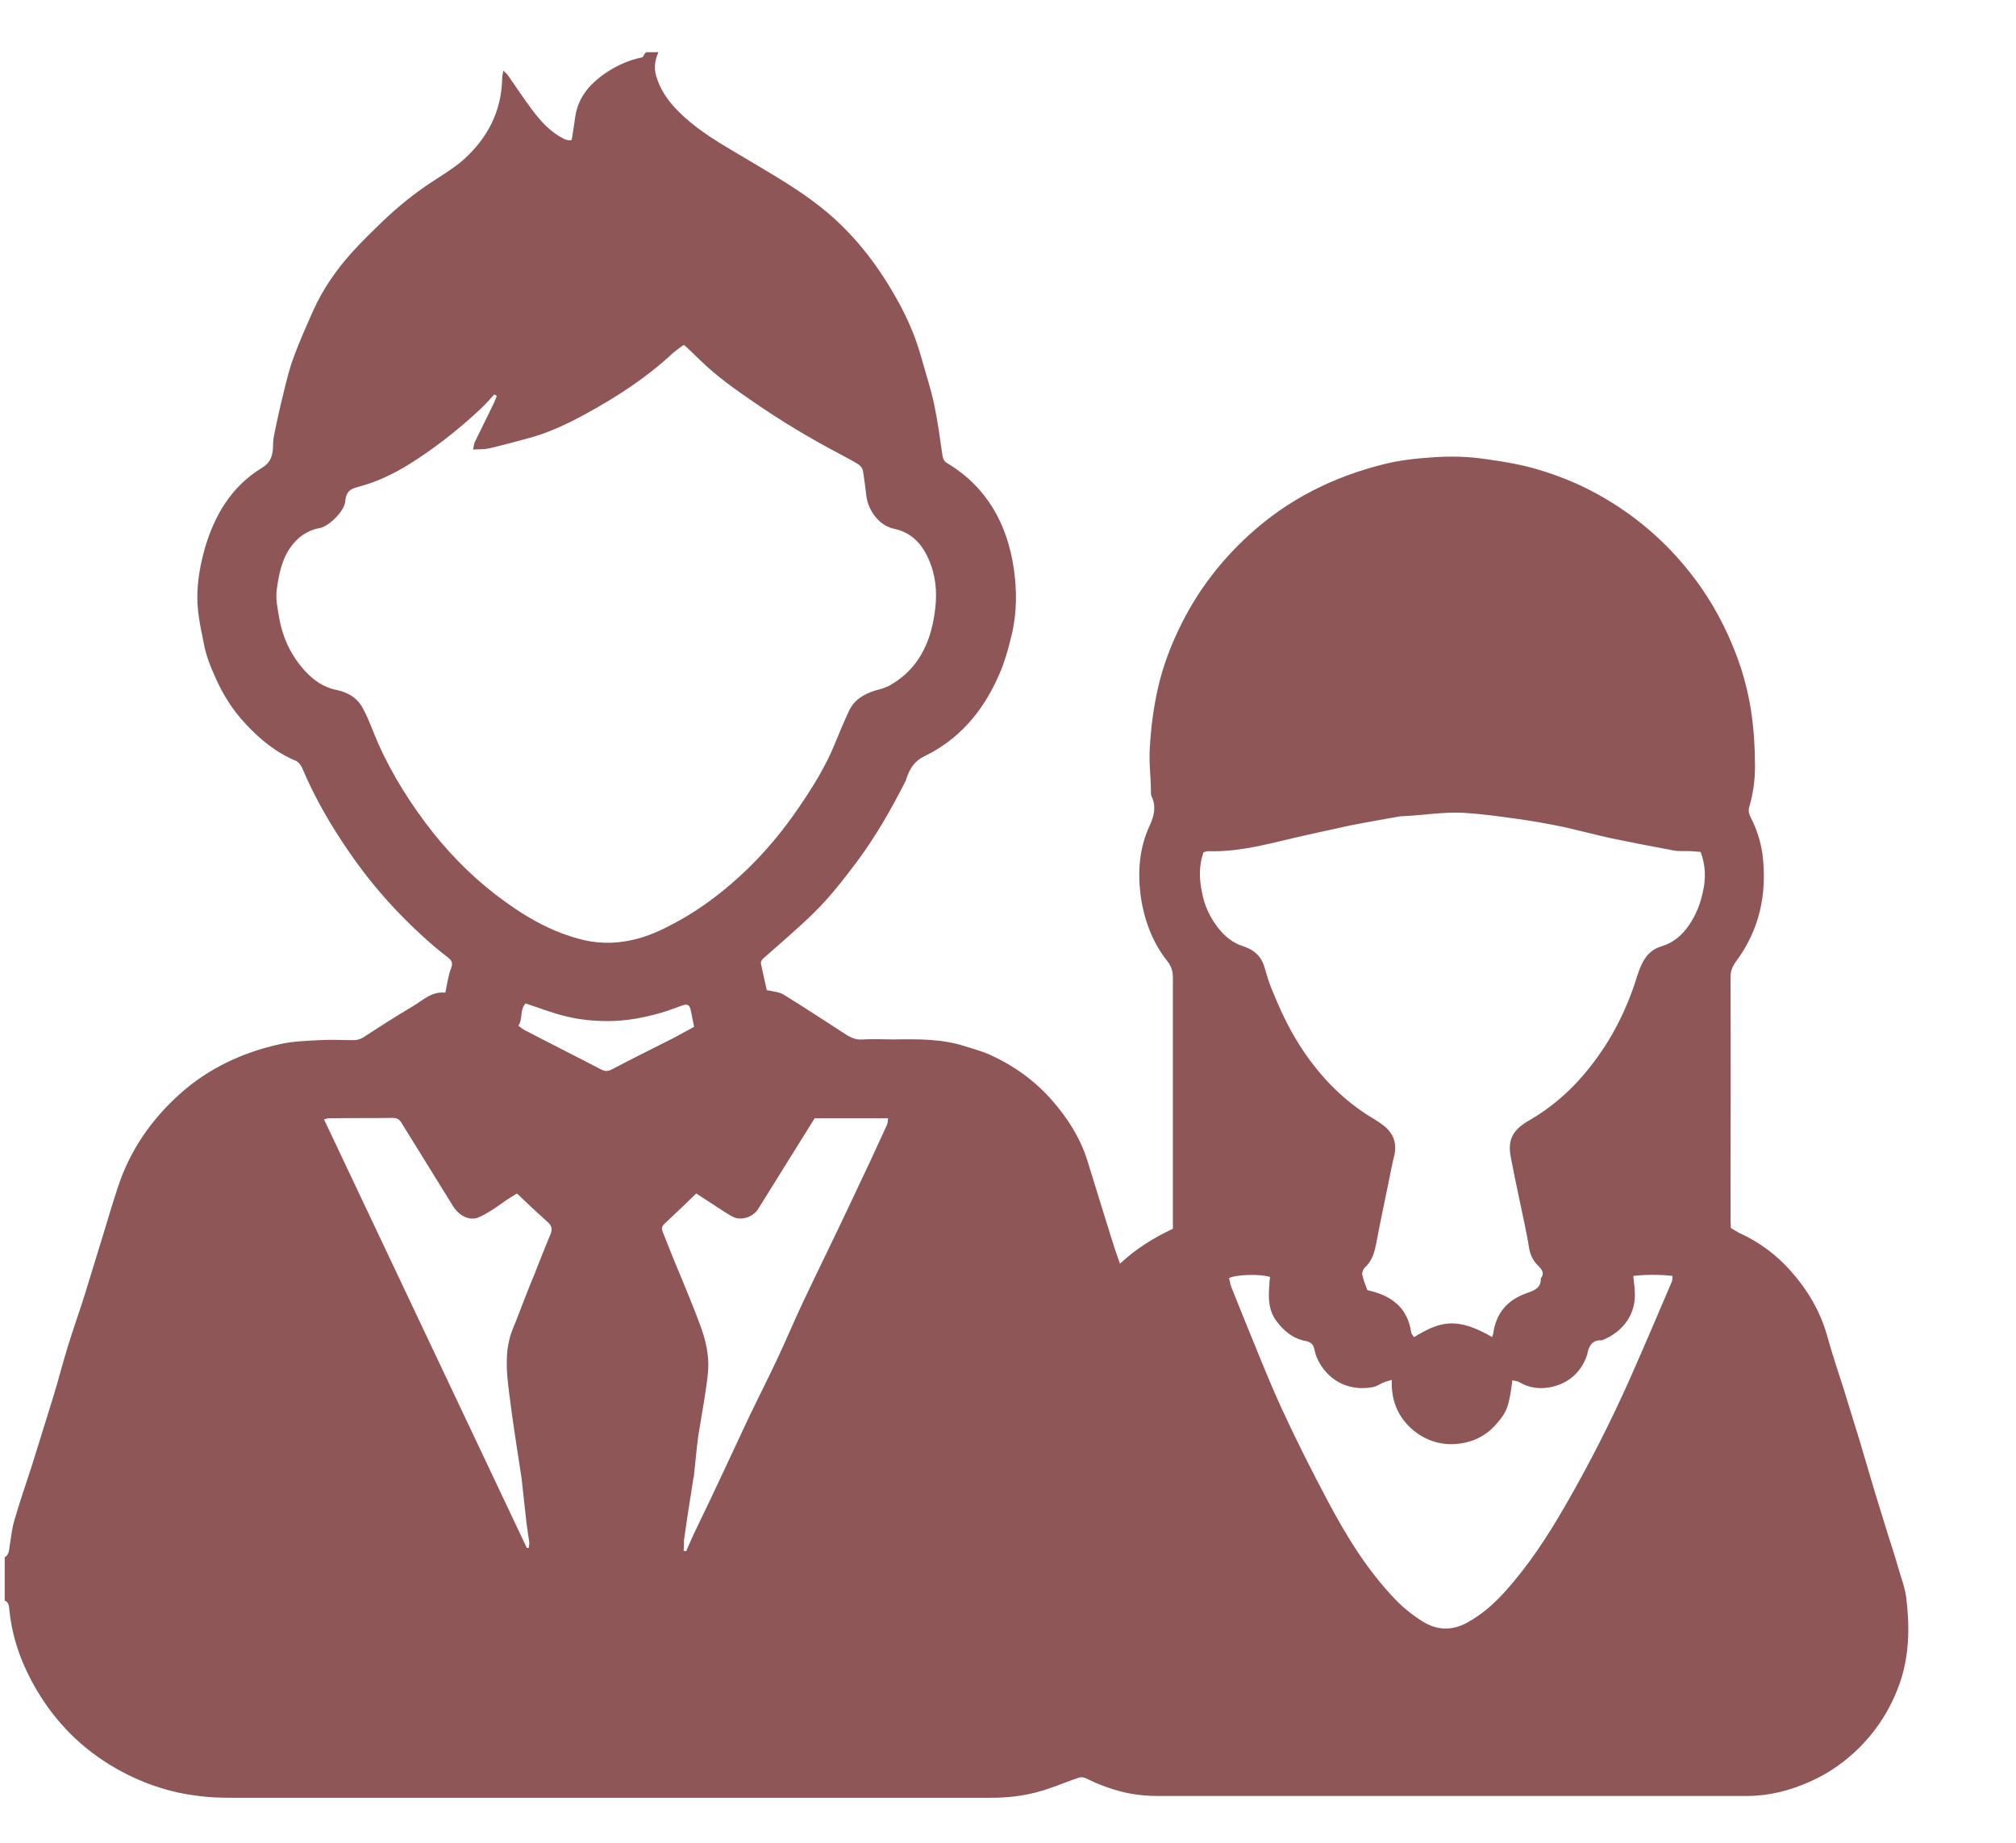 <?xml version="1.0" encoding="utf-8"?>
<!-- Generator: Adobe Illustrator 21.0.2, SVG Export Plug-In . SVG Version: 6.00 Build 0)  -->
<svg version="1.1" id="Слой_1" xmlns="http://www.w3.org/2000/svg" xmlns:xlink="http://www.w3.org/1999/xlink" x="0px" y="0px"
	 viewBox="0 0 560 512" style="enable-background:new 0 0 560 512;" xml:space="preserve">
<style type="text/css">
	.st0{fill:none;}
	.st1{fill:none;enable-background:new    ;}
	.st3 {fill:#8e5656;}
</style>
<path class="st0" d="z"/>
<g>
	<path class="st3" d="M179.5,14.5c1.1,0,2.2,0,3.4,0c-1,2.2-1.3,4.4-0.6,6.7c1.4,4.7,4.4,8.3,8,11.5c5.8,5.2,12.7,8.8,19.3,12.8
		c6.2,3.7,12.5,7.4,18.2,11.9c8.9,7,15.7,15.7,21.2,25.5c3,5.3,5.4,10.8,7,16.7c1.2,4.3,2.6,8.5,3.5,12.8c1,4.7,1.6,9.4,2.3,14.2
		c0.2,1,0.5,1.7,1.5,2.2c10.9,6.6,16.5,16.9,18.3,29.1c0.9,6.1,0.9,12.4-0.6,18.6c-1,4.1-2.1,8.1-3.9,11.9
		c-4.3,9.5-10.8,17.1-20.3,21.7c-2.7,1.3-4,3.3-4.9,5.9c-0.1,0.3-0.2,0.6-0.3,0.9c-4,7.9-8.4,15.6-13.7,22.7
		c-3.7,4.9-7.5,9.8-11.9,14.1c-4.3,4.2-8.9,8.1-13.4,12.1c-0.7,0.6-1.4,1.1-1.2,2.1c0.5,2.5,1.1,4.9,1.6,7.2
		c1.8,0.4,3.4,0.5,4.6,1.2c5.9,3.6,11.7,7.5,17.5,11.2c1.4,0.9,2.9,1.5,4.7,1.3c2.8-0.2,5.6,0,8.4,0c6.7-0.1,13.4-0.2,19.9,1.9
		c2.4,0.8,4.9,1.4,7.2,2.5c6.5,3,12.2,7.1,17,12.6c4.2,4.8,7.6,10.1,9.6,16.2c1,3.2,2,6.5,3,9.7c1.4,4.4,2.7,8.8,4.1,13.2
		c0.6,2,1.3,3.9,2.1,6.2c4.5-4.2,9.4-7.2,14.7-9.7c0-1,0-2,0-3c0-22.2,0-44.5,0-66.7c0-1.8-0.4-3.2-1.5-4.6
		c-4.3-5.4-6.6-11.8-7.5-18.6c-0.8-6.5-0.3-13.1,2.6-19.2c1.2-2.7,1.8-5.2,0.5-8c-0.2-0.4-0.2-0.9-0.2-1.4c0-4.1-0.6-8.1-0.3-12.2
		c0.3-5.5,1-10.9,2.2-16.3c1.4-6.3,3.7-12.3,6.6-18.1c4.7-9.4,11-17.6,18.8-24.7c10.7-9.8,23.3-16.1,37.3-19.6
		c4.3-1.1,8.8-1.6,13.2-1.9c5.2-0.4,10.3-0.3,15.5,0.5c5,0.7,9.8,1.5,14.7,3c4.6,1.4,9,3.1,13.2,5.2c12.7,6.4,23.2,15.5,31.4,27.1
		c4.9,7,8.6,14.6,11.3,22.7c1.3,4.1,2.3,8.3,2.9,12.5c0.7,4.9,1,9.9,1,14.8c0,3.8-0.5,7.6-1.6,11.3c-0.3,1-0.1,1.9,0.4,2.9
		c1.7,3.3,2.8,6.8,3.3,10.4c1.3,10.8-0.8,20.9-7.5,29.8c-0.9,1.3-1.4,2.5-1.4,4.2c0.1,22.5,0,45,0,67.4c0,0.8,0.1,1.6,0.1,2.3
		c0.9,0.5,1.6,1,2.4,1.4c5.5,2.5,10.2,6,14.2,10.5c4.8,5.4,8.4,11.5,10.3,18.6c1.3,4.7,2.9,9.4,4.4,14.1c1.5,4.9,3,9.8,4.5,14.6
		c1.4,4.7,2.8,9.5,4.2,14.2c1.2,4,2.5,8,3.7,12c0.9,2.9,1.9,5.8,2.7,8.7c0.8,2.8,1.9,5.6,2.3,8.5c1,8.1,0.9,16.1-1.8,23.9
		c-1.9,5.4-4.7,10.4-8.4,14.8c-4.6,5.4-10,9.6-16.5,12.5c-5.6,2.5-11.4,4-17.6,4c-54.6,0-109.1,0-163.7,0c-2.4,0-4.8-0.2-7.2-0.6
		c-4.4-0.8-8.6-2.3-12.6-4.3c-0.6-0.3-1.4-0.4-2-0.2c-2.7,0.9-5.3,2-8,2.9c-5.2,1.9-10.7,2.7-16.2,2.7c-70.3,0-140.6,0-211,0
		c-3.4,0-6.7-0.1-10-0.6c-6.6-0.8-12.9-2.8-18.8-5.7c-9.7-4.8-17.6-11.6-23.6-20.6c-5.1-7.7-8.6-16.1-9.5-25.3
		c-0.1-1-0.1-2.1-1.3-2.6c0-4,0-8,0-12c1.3-0.8,1.2-2.1,1.4-3.3c0.4-2.3,0.6-4.7,1.3-7c1.4-4.9,3.1-9.8,4.7-14.7
		c2-6.4,4-12.8,6-19.3c1.5-4.8,2.7-9.7,4.2-14.5c1.5-4.9,3.3-9.8,4.8-14.7c1.7-5.4,3.3-10.9,5-16.3c1.3-4.3,2.6-8.7,4-12.9
		c3.3-10.2,9.2-18.8,17.2-26c8-7.2,17.5-11.6,27.9-13.9c3.5-0.8,7.3-0.9,10.9-1.1c3.1-0.2,6.2,0,9.4,0c1,0,1.8-0.2,2.7-0.7
		c4.6-3,9.3-6,14-8.8c2.7-1.6,5.1-4.1,8.9-3.7c0.5-2.3,0.8-4.7,1.6-6.8c0.6-1.5,0.1-2.2-0.9-3c-1.2-0.9-2.4-1.9-3.5-2.8
		c-9.1-7.8-17.2-16.6-24-26.6c-5.1-7.4-9.5-15-13-23.3c-0.3-0.7-1-1.6-1.7-1.9c-5.5-2.3-9.9-5.9-13.9-10.2
		c-3.6-3.8-6.3-8.1-8.4-12.8c-1.4-3.1-2.7-6.3-3.3-9.7c-0.6-3-1.3-6.1-1.6-9.2c-0.6-5.7,0.3-11.3,1.8-16.8
		c2.7-9.5,7.5-17.6,16.1-22.8c2-1.2,2.7-2.9,2.9-5c0.1-1.3,0-2.6,0.3-3.8c0.8-4,1.7-8.1,2.7-12.1c0.8-3.3,1.6-6.6,2.8-9.8
		c1.6-4.4,3.5-8.6,5.4-12.9c2.7-6,6.4-11.3,10.7-16.1c2.8-3.1,5.8-6,8.8-8.9c4.1-3.9,8.4-7.4,13.1-10.5c3-2,6.2-3.9,8.9-6.2
		c6.9-6.1,10.9-13.7,11-23.1c0-0.5,0.2-1,0.3-1.9c0.6,0.6,0.9,0.8,1.2,1.2c2.4,3.4,4.6,6.8,7.1,10.1c2.3,3,4.8,5.7,8.2,7.5
		c0.9,0.5,1.7,0.7,2.5,0.5c0.4-2.3,0.7-4.4,1-6.5c0.7-4.7,3.3-8.2,6.9-11c3.5-2.7,7.4-4.6,11.8-5.5
		C178.8,15.4,179.1,14.8,179.5,14.5z M138,110c-0.2-0.1-0.5-0.3-0.7-0.4c-1.3,1.4-2.5,2.8-3.9,4.1c-6.1,5.7-12.6,10.8-19.6,15.2
		c-4.5,2.8-9.3,5.1-14.4,6.4c-2.5,0.6-3.3,1.7-3.5,4c-0.2,2.7-4.5,6.9-7,7.4c-3.5,0.6-6.2,2.5-8.3,5.5c-2.4,3.5-3.1,7.4-3.7,11.4
		c-0.4,2.8,0.2,5.5,0.7,8.3c1,5.6,3.4,10.4,7.1,14.5c2.4,2.6,5.2,4.6,8.8,5.3c3.3,0.7,5.9,2.3,7.4,5.3c1.1,2,1.9,4.1,2.8,6.3
		c3.6,9.1,8.6,17.4,14.4,25.2c5.6,7.5,12,14.2,19.5,20c7.4,5.7,15.3,10.5,24.6,12.7c5.2,1.2,10.3,0.9,15.3-0.5
		c3.6-1,7.1-2.7,10.4-4.5c7.4-4,14-9.2,20-15c5.2-5.1,9.8-10.7,13.9-16.7c3.9-5.7,7.6-11.6,10.2-18.1c1.2-2.9,2.4-5.8,3.7-8.6
		c1.4-3.2,4.1-4.9,7.3-5.9c1.5-0.4,3.1-0.8,4.4-1.6c7.6-4.4,11-11.5,12.2-19.8c0.7-4.5,0.6-9.1-1-13.5c-1.8-5-4.7-8.9-10.3-10.1
		c-4.3-0.9-7.1-5.3-7.6-8.8c-0.3-2.4-0.6-4.9-1-7.3c-0.1-0.7-0.7-1.4-1.3-1.8c-1.7-1.1-3.6-2-5.4-3c-8.1-4.3-16-9-23.5-14.2
		c-5.3-3.6-10.5-7.3-15.1-11.8c-1.4-1.4-2.9-2.8-4.3-4.1c-0.3,0.1-0.5,0.1-0.6,0.2c-0.9,0.7-1.9,1.4-2.8,2.2
		c-7.2,6.7-15.4,12-24,16.7c-5.3,2.9-10.8,5.5-16.8,7c-3.4,0.9-6.7,1.8-10.1,2.6c-1.4,0.3-2.8,0.2-4.4,0.3c0.2-1,0.3-1.6,0.5-2.1
		c1.7-3.5,3.4-6.9,5.1-10.4C137.5,111.4,137.7,110.7,138,110z M414.5,371.5c0.1-0.5,0.3-0.8,0.3-1.1c0.8-5.5,3.8-9.1,9-11
		c2.1-0.8,4.3-1.3,4.2-4.2c1.1-1.4,0.4-2.4-0.7-3.5c-1.5-1.4-2.3-3.2-2.6-5.2c-0.3-2-0.7-3.9-1.1-5.9c-1.3-6.3-2.7-12.6-3.9-18.9
		c-1-4.9,0.4-7.7,4.9-10.3c5.9-3.4,11-7.7,15.4-12.9c6.9-8.1,11.7-17.3,14.8-27.4c1.2-3.7,2.7-7,6.8-8.2c3.3-1,5.7-3.1,7.6-5.9
		c1.9-2.8,3.1-5.8,3.8-9.1c0.9-3.8,0.8-7.4-0.6-11.2c-0.8-0.1-1.7-0.1-2.5-0.2c-1.7-0.1-3.4,0.1-5-0.2c-5.8-1.1-11.6-2.2-17.4-3.4
		c-4.5-1-9-2.2-13.5-3.2c-4.4-0.9-8.9-1.7-13.4-2.3c-4.3-0.6-8.7-1.2-13.1-1.5c-6.2-0.5-12.3,0.7-18.4,0.9c-0.2,0-0.5,0.1-0.7,0.1
		c-4.5,0.8-9.1,1.6-13.6,2.5c-3.8,0.8-7.6,1.7-11.4,2.5c-9.2,2-18.2,4.9-27.8,4.6c-0.5,0-0.9,0.2-1.3,0.3c-1.3,3.7-1.2,7.4-0.4,11.2
		c0.7,3.8,2.3,7.1,4.7,10.1c1.8,2.2,3.9,3.9,6.7,4.8c2.8,0.9,5,2.6,5.9,5.7c0.6,2.1,1.2,4.1,2,6.1c2.2,5.4,4.6,10.7,7.8,15.7
		c4.9,7.7,11,14.3,18.7,19.3c1.4,0.9,2.9,1.7,4.2,2.7c3.2,2.3,4.3,5.3,3.3,9.1c-0.5,1.9-0.8,3.7-1.2,5.6c-1.3,6.3-2.6,12.5-3.8,18.8
		c-0.5,2.4-1.2,4.6-3.1,6.3c-0.4,0.4-0.8,1.3-0.7,1.9c0.3,1.5,0.9,3,1.4,4.3c0.4,0.2,0.5,0.2,0.6,0.2c6.3,1.5,10.6,4.8,11.6,11.6
		c0.1,0.5,0.5,0.9,0.8,1.3C399.9,367.2,404.5,365.7,414.5,371.5z M341.4,355.1c0.2,0.8,0.3,1.6,0.6,2.4c1.3,3.3,2.6,6.5,3.9,9.7
		c3.3,8.1,6.5,16.2,10.1,24.1c4,8.7,8.3,17.2,12.8,25.7c5.2,9.8,11,19.3,18.8,27.4c2.2,2.3,4.7,4.3,7.4,6c4,2.6,8.3,2.8,12.6,0.4
		c4-2.2,7.3-5.1,10.3-8.4c6.6-7.3,11.9-15.4,16.8-23.9c6.6-11.4,12.6-23.2,18-35.3c4-9,7.8-18,11.7-27.1c0.2-0.4,0.1-0.9,0.2-1.6
		c-3.7-0.4-7.2-0.4-10.9,0c0.1,0.9,0.1,1.5,0.2,2.1c0.1,0.7,0.2,1.4,0.2,2.1c0.5,6.4-3.3,11.4-9.1,13.7c-2.8-0.2-3.7,1.7-4.1,3.9
		c-0.1,0.3-0.2,0.6-0.3,0.9c-1.8,4.5-5.2,7.2-9.8,8.2c-3,0.6-6,0.3-8.8-1.4c-0.5-0.3-1.2-0.3-1.9-0.5c-0.9,7.2-1.5,8.8-4.4,12.1
		c-3,3.5-6.9,5.3-11.4,5.6c-4.3,0.3-8.2-1-11.6-3.7c-4.3-3.6-6.3-8.2-6.1-14.1c-0.8,0.2-1.4,0.4-2,0.6c-1.1,0.4-2.1,1.2-3.3,1.4
		c-6.8,1.3-12.9-2-15.6-8.4c-0.3-0.8-0.5-1.7-0.7-2.5c-0.3-1.1-1-1.6-2.2-1.9c-3.5-0.6-6.1-2.7-8.2-5.5c-2.3-3.1-2.3-6.5-2-10.1
		c0-0.8,0.1-1.5,0.2-2.2C350.1,353.9,343.4,354.1,341.4,355.1z M143.6,331.6c-1.4,0.9-2.5,1.5-3.6,2.3c-1.2,0.8-2.3,1.7-3.5,2.4
		c-1.3,0.8-2.6,1.6-4,2.1c-2.4,0.7-5-0.7-6.6-3.2c-4.8-7.7-9.5-15.4-14.3-23.1c-0.5-0.9-1.2-1.5-2.4-1.5c-5.9,0.1-11.8,0-17.7,0.1
		c-0.5,0-1,0.2-1.5,0.3c18.8,39.8,37.6,79.4,56.3,119c0,0,0.1,0.1,0.2,0.1c0.1,0,0.2,0,0.4-0.1c0-0.5,0.2-1,0.1-1.6
		c-0.3-2.2-0.7-4.4-0.9-6.6c-0.4-3.6-0.8-7.3-1.2-10.9c0-0.2-0.1-0.5-0.1-0.7c-0.6-3.7-1.1-7.4-1.7-11.1c-0.6-4.1-1.2-8.2-1.7-12.3
		c-0.7-5.5-1.2-11,0.6-16.4c0.6-1.7,1.4-3.4,2-5.1c1.5-3.9,3-7.8,4.6-11.6c1.4-3.7,2.9-7.3,4.4-11c0.4-1.1,0.3-2.1-0.7-3
		C149.3,337,146.5,334.4,143.6,331.6z M189.9,430.9c0.2,0,0.4,0,0.7,0.1c0.9-2,1.7-4,2.7-6c2.6-5.4,5.2-10.8,7.7-16.2
		c2.4-5.1,4.8-10.3,7.2-15.4c2.5-5.2,5.1-10.3,7.6-15.6c2.5-5.3,4.7-10.6,7.2-15.9c4.5-9.5,9.2-19,13.7-28.6
		c3.3-6.9,6.5-13.8,9.7-20.8c0.2-0.5,0.2-1.1,0.3-1.8c-7,0-13.7,0-20.4,0c-5.3,8.5-10.5,16.8-15.7,25.2c-1.2,2-4,3.1-6.2,2.5
		c-1-0.3-1.8-0.9-2.7-1.4c-2.8-1.8-5.5-3.6-8.3-5.4c-3,2.9-5.9,5.7-8.8,8.4c-0.8,0.7-0.9,1.4-0.5,2.3c1.6,4,3.2,8.1,4.9,12.1
		c1.9,4.6,3.8,9.2,5.5,13.8c1.5,4,2.5,8.2,2.2,12.6c-0.2,2.8-0.7,5.5-1.1,8.3c-0.5,3.2-1.1,6.4-1.6,9.6c-0.5,3.6-0.8,7.3-1.2,10.9
		c0,0.4-0.1,0.8-0.2,1.2c-0.6,3.6-1.1,7.2-1.7,10.9c-0.3,2-0.6,4.1-0.9,6.2C190,428.9,190,429.9,189.9,430.9z M144,285
		c0.8,0.6,1.4,1.1,2.1,1.4c6.9,3.6,13.9,7.1,20.8,10.7c1.1,0.6,2,0.6,3.1,0c5.7-3,11.4-5.8,17.1-8.7c1.9-1,3.8-2.1,5.7-3.1
		c-0.4-1.8-0.6-3.3-1-4.9c-0.3-1.2-0.9-1.5-2.1-1.1c-2,0.7-4,1.5-6.1,2.1c-4.8,1.4-9.8,2.3-14.8,2.3c-4,0-8-0.4-11.9-1.4
		c-3.7-0.9-7.2-2.3-10.9-3.5C144.3,280.6,145.3,283.1,144,285z"/>
	<path class="st1" d="M1.4,444.6c1.2,0.5,1.2,1.6,1.3,2.6c0.9,9.3,4.4,17.6,9.5,25.3c6,9,13.9,15.9,23.6,20.6
		c5.9,2.9,12.2,4.9,18.8,5.7c3.4,0.4,6.7,0.6,10,0.6c70.3,0,140.6,0,211,0c5.5,0,11-0.8,16.2-2.7c2.7-1,5.3-2,8-2.9
		c0.6-0.2,1.4-0.1,2,0.2c4,1.9,8.2,3.5,12.6,4.3c2.4,0.4,4.8,0.6,7.2,0.6c54.6,0,109.1,0,163.7,0c6.2,0,12-1.5,17.6-4
		c6.5-2.9,12-7.1,16.5-12.5c3.7-4.4,6.5-9.4,8.4-14.8c2.8-7.8,2.8-15.8,1.8-23.9c-0.4-2.9-1.4-5.7-2.3-8.5c-0.8-2.9-1.8-5.8-2.7-8.7
		c-1.2-4-2.5-8-3.7-12c-1.4-4.7-2.8-9.5-4.2-14.2c-1.5-4.9-3-9.8-4.5-14.6c-1.5-4.7-3-9.4-4.4-14.1c-2-7-5.5-13.2-10.3-18.6
		c-4-4.5-8.8-8-14.2-10.5c-0.8-0.4-1.5-0.8-2.4-1.4c0-0.8-0.1-1.5-0.1-2.3c0-22.5,0-45,0-67.4c0-1.6,0.4-2.9,1.4-4.2
		c6.7-8.9,8.8-18.9,7.5-29.8c-0.5-3.6-1.6-7.2-3.3-10.4c-0.5-1-0.7-2-0.4-2.9c1.2-3.7,1.7-7.5,1.6-11.3c-0.1-4.9-0.3-9.9-1-14.8
		c-0.6-4.2-1.6-8.5-2.9-12.5c-2.7-8.1-6.3-15.7-11.3-22.7c-8.2-11.7-18.6-20.7-31.4-27.1c-4.2-2.1-8.7-3.8-13.2-5.2
		c-4.8-1.5-9.7-2.3-14.7-3c-5.2-0.8-10.4-0.9-15.5-0.5c-4.4,0.3-8.9,0.9-13.2,1.9c-14,3.5-26.5,9.8-37.3,19.6
		c-7.8,7.1-14.1,15.3-18.8,24.7c-2.9,5.8-5.1,11.8-6.6,18.1c-1.2,5.4-1.9,10.8-2.2,16.3c-0.2,4.1,0.3,8.1,0.3,12.2
		c0,0.5,0,1,0.2,1.4c1.3,2.8,0.8,5.3-0.5,8c-2.9,6.1-3.4,12.6-2.6,19.2c0.9,6.7,3.1,13.1,7.5,18.6c1.1,1.4,1.5,2.8,1.5,4.6
		c-0.1,22.2,0,44.5,0,66.7c0,1,0,1.9,0,3c-5.3,2.5-10.3,5.5-14.7,9.7c-0.8-2.3-1.5-4.3-2.1-6.2c-1.4-4.4-2.8-8.8-4.1-13.2
		c-1-3.2-2-6.5-3-9.7c-2-6.1-5.3-11.4-9.6-16.2c-4.8-5.4-10.5-9.6-17-12.6c-2.3-1.1-4.8-1.7-7.2-2.5c-6.5-2.1-13.2-2-19.9-1.9
		c-2.8,0-5.6-0.1-8.4,0c-1.8,0.1-3.3-0.5-4.7-1.3c-5.9-3.7-11.6-7.6-17.5-11.2c-1.2-0.7-2.9-0.8-4.6-1.2c-0.5-2.2-1.1-4.7-1.6-7.2
		c-0.2-1,0.5-1.6,1.2-2.1c4.5-4,9.1-7.9,13.4-12.1c4.4-4.3,8.2-9.1,11.9-14.1c5.3-7.1,9.7-14.8,13.7-22.7c0.1-0.3,0.2-0.6,0.3-0.9
		c0.9-2.6,2.2-4.6,4.9-5.9c9.4-4.6,15.9-12.2,20.3-21.7c1.7-3.8,2.9-7.8,3.9-11.9c1.4-6.2,1.5-12.5,0.6-18.6
		c-1.8-12.2-7.4-22.4-18.3-29.1c-1-0.6-1.3-1.2-1.5-2.2c-0.7-4.7-1.3-9.5-2.3-14.2c-0.9-4.3-2.4-8.5-3.5-12.8
		c-1.6-5.9-4-11.4-7-16.7c-5.5-9.8-12.4-18.5-21.2-25.5c-5.7-4.5-12-8.2-18.2-11.9c-6.6-3.9-13.5-7.6-19.3-12.8
		c-3.6-3.2-6.6-6.8-8-11.5c-0.7-2.3-0.3-4.6,0.6-6.7c116,0,232,0,348,0c0,161.7,0,323.4,0,485.2c-176.5,0-352.9,0-529.4,0
		C1.4,481.4,1.4,463,1.4,444.6z"/>
	<path class="st1" d="M179.5,14.5c-0.4,0.3-0.7,0.9-1.2,1c-4.4,0.9-8.3,2.8-11.8,5.5c-3.6,2.8-6.2,6.3-6.9,11
		c-0.3,2.1-0.7,4.2-1,6.5c-0.8,0.2-1.6,0-2.5-0.5c-3.3-1.9-5.9-4.6-8.2-7.5c-2.5-3.3-4.7-6.7-7.1-10.1c-0.2-0.3-0.6-0.6-1.2-1.2
		c-0.1,0.9-0.3,1.4-0.3,1.9c-0.1,9.4-4,17-11,23.1c-2.7,2.4-5.8,4.3-8.9,6.2c-4.7,3.1-9.1,6.6-13.1,10.5c-3,2.9-6.1,5.8-8.8,8.9
		c-4.3,4.9-8,10.2-10.7,16.1c-1.9,4.2-3.8,8.5-5.4,12.9c-1.2,3.2-2,6.5-2.8,9.8c-1,4-1.8,8-2.7,12.1c-0.3,1.2-0.2,2.5-0.3,3.8
		c-0.2,2.1-0.9,3.8-2.9,5c-8.7,5.3-13.5,13.3-16.1,22.8c-1.5,5.5-2.4,11.1-1.8,16.8c0.3,3.1,1,6.1,1.6,9.2c0.7,3.4,1.9,6.5,3.3,9.7
		c2.1,4.7,4.8,9,8.4,12.8c4,4.3,8.4,7.9,13.9,10.2c0.7,0.3,1.4,1.1,1.7,1.9c3.5,8.3,7.9,15.9,13,23.3c6.8,9.9,14.9,18.7,24,26.6
		c1.1,1,2.3,1.9,3.5,2.8c1,0.8,1.4,1.6,0.9,3c-0.8,2.1-1.1,4.4-1.6,6.8c-3.8-0.4-6.2,2.1-8.9,3.7c-4.7,2.9-9.4,5.8-14,8.8
		c-0.9,0.6-1.7,0.7-2.7,0.7c-3.1,0-6.2-0.1-9.4,0c-3.7,0.2-7.4,0.3-10.9,1.1c-10.4,2.4-19.8,6.8-27.9,13.9c-8,7.2-13.9,15.7-17.2,26
		c-1.4,4.3-2.7,8.6-4,12.9c-1.7,5.4-3.3,10.9-5,16.3c-1.5,4.9-3.3,9.8-4.8,14.7c-1.5,4.8-2.7,9.7-4.2,14.5c-1.9,6.4-4,12.9-6,19.3
		c-1.5,4.9-3.2,9.8-4.7,14.7c-0.7,2.3-0.9,4.7-1.3,7c-0.2,1.2,0,2.6-1.4,3.3c0-139.3,0-278.6,0-418.1
		C60.8,14.5,120.2,14.5,179.5,14.5z"/>
	<path class="st1" d="M138,110c-0.2,0.7-0.4,1.4-0.7,2.1c-1.7,3.5-3.4,6.9-5.1,10.4c-0.3,0.5-0.3,1.2-0.5,2.1c1.6-0.1,3.1,0,4.4-0.3
		c3.4-0.8,6.8-1.7,10.1-2.6c5.9-1.5,11.4-4.1,16.8-7c8.6-4.7,16.8-10,24-16.7c0.9-0.8,1.8-1.5,2.8-2.2c0.1-0.1,0.3-0.1,0.6-0.2
		c1.4,1.3,2.9,2.7,4.3,4.1c4.6,4.5,9.8,8.2,15.1,11.8c7.6,5.2,15.4,9.9,23.5,14.2c1.8,1,3.6,1.9,5.4,3c0.6,0.4,1.2,1.1,1.3,1.8
		c0.4,2.4,0.7,4.9,1,7.3c0.5,3.5,3.3,7.8,7.6,8.8c5.6,1.2,8.5,5.1,10.3,10.1c1.5,4.4,1.6,9,1,13.5c-1.2,8.3-4.7,15.4-12.2,19.8
		c-1.3,0.8-2.9,1.1-4.4,1.6c-3.3,1-5.9,2.7-7.3,5.9c-1.3,2.9-2.5,5.7-3.7,8.6c-2.7,6.5-6.3,12.4-10.2,18.1
		c-4.1,6-8.7,11.6-13.9,16.7c-6,5.9-12.5,11-20,15c-3.4,1.8-6.8,3.5-10.4,4.5c-5,1.4-10,1.8-15.3,0.5c-9.3-2.2-17.2-7-24.6-12.7
		c-7.4-5.7-13.9-12.5-19.5-20c-5.9-7.8-10.8-16.1-14.4-25.2c-0.8-2.1-1.7-4.3-2.8-6.3c-1.6-3-4.2-4.6-7.4-5.3
		c-3.5-0.7-6.4-2.7-8.8-5.3c-3.8-4.1-6.1-8.9-7.1-14.5c-0.5-2.8-1.1-5.5-0.7-8.3c0.6-4,1.3-7.9,3.7-11.4c2.1-3,4.8-4.9,8.3-5.5
		c2.5-0.5,6.8-4.6,7-7.4c0.2-2.2,1-3.3,3.5-4c5.1-1.3,9.9-3.6,14.4-6.4c7.1-4.4,13.6-9.5,19.6-15.2c1.4-1.3,2.6-2.7,3.9-4.1
		C137.5,109.7,137.7,109.8,138,110z"/>
	<path class="st1" d="M414.5,371.5c-10-5.8-14.7-4.3-21.9,0c-0.3-0.4-0.7-0.9-0.8-1.3c-0.9-6.8-5.3-10.1-11.6-11.6
		c-0.1,0-0.1-0.1-0.6-0.2c-0.4-1.3-1-2.7-1.4-4.3c-0.1-0.6,0.2-1.5,0.7-1.9c1.9-1.7,2.6-3.9,3.1-6.3c1.2-6.3,2.5-12.5,3.8-18.8
		c0.4-1.9,0.7-3.8,1.2-5.6c0.9-3.8-0.1-6.9-3.3-9.1c-1.4-1-2.8-1.8-4.2-2.7c-7.7-5-13.8-11.6-18.7-19.3c-3.2-5-5.6-10.3-7.8-15.7
		c-0.8-2-1.4-4-2-6.1c-0.9-3.1-3.1-4.8-5.9-5.7c-2.8-0.9-4.9-2.6-6.7-4.8c-2.4-3-3.9-6.3-4.7-10.1c-0.7-3.8-0.8-7.4,0.4-11.2
		c0.4-0.1,0.9-0.3,1.3-0.3c9.6,0.2,18.6-2.6,27.8-4.6c3.8-0.8,7.6-1.7,11.4-2.5c4.5-0.9,9.1-1.7,13.6-2.5c0.2,0,0.5-0.1,0.7-0.1
		c6.1-0.2,12.2-1.4,18.4-0.9c4.4,0.4,8.7,0.9,13.1,1.5c4.5,0.7,9,1.4,13.4,2.3c4.5,0.9,9,2.2,13.5,3.2c5.8,1.2,11.6,2.4,17.4,3.4
		c1.6,0.3,3.3,0.2,5,0.2c0.9,0,1.7,0.1,2.5,0.2c1.4,3.8,1.5,7.4,0.6,11.2c-0.8,3.3-1.9,6.3-3.8,9.1c-1.9,2.8-4.3,4.9-7.6,5.9
		c-4.1,1.2-5.7,4.5-6.8,8.2c-3.1,10.1-7.9,19.3-14.8,27.4c-4.4,5.2-9.5,9.5-15.4,12.9c-4.5,2.5-5.8,5.4-4.9,10.3
		c1.3,6.3,2.6,12.6,3.9,18.9c0.4,2,0.8,3.9,1.1,5.9c0.3,2,1.1,3.8,2.6,5.2c1.1,1,1.8,2,0.7,3.5c0.1,2.9-2.1,3.5-4.2,4.2
		c-5.2,1.8-8.2,5.5-9,11C414.8,370.7,414.6,371,414.5,371.5z"/>
	<path class="st1" d="M341.4,355.1c2-1,8.7-1.1,11.4-0.3c-0.1,0.7-0.1,1.5-0.2,2.2c-0.2,3.5-0.2,7,2,10.1c2.1,2.8,4.7,4.9,8.2,5.5
		c1.2,0.2,1.9,0.7,2.2,1.9c0.2,0.8,0.4,1.7,0.7,2.5c2.7,6.5,8.8,9.7,15.6,8.4c1.1-0.2,2.2-0.9,3.3-1.4c0.5-0.2,1.1-0.3,2-0.6
		c-0.2,5.9,1.8,10.6,6.1,14.1c3.3,2.7,7.2,4,11.6,3.7c4.6-0.3,8.4-2.1,11.4-5.6c2.9-3.3,3.5-4.9,4.4-12.1c0.6,0.2,1.3,0.2,1.9,0.5
		c2.7,1.7,5.8,2,8.8,1.4c4.6-1,8-3.7,9.8-8.2c0.1-0.3,0.2-0.6,0.3-0.9c0.4-2.3,1.3-4.1,4.1-3.9c5.8-2.3,9.6-7.3,9.1-13.7
		c-0.1-0.7-0.2-1.4-0.2-2.1c-0.1-0.6-0.1-1.2-0.2-2.1c3.7-0.4,7.2-0.4,10.9,0c-0.1,0.7,0,1.3-0.2,1.6c-3.9,9-7.7,18.1-11.7,27.1
		c-5.4,12-11.4,23.8-18,35.3c-4.9,8.5-10.3,16.6-16.8,23.9c-3,3.3-6.3,6.2-10.3,8.4c-4.4,2.4-8.6,2.2-12.6-0.4
		c-2.7-1.7-5.2-3.7-7.4-6c-7.8-8-13.6-17.6-18.8-27.4c-4.5-8.4-8.8-17-12.8-25.7c-3.7-7.9-6.8-16.1-10.1-24.1
		c-1.3-3.2-2.6-6.5-3.9-9.7C341.7,356.7,341.6,355.8,341.4,355.1z"/>
	<path class="st1" d="M143.6,331.6c2.9,2.7,5.7,5.4,8.5,8c1,0.9,1.1,1.9,0.7,3c-1.4,3.7-2.9,7.3-4.4,11c-1.5,3.9-3,7.8-4.6,11.6
		c-0.7,1.7-1.5,3.3-2,5.1c-1.7,5.4-1.3,10.9-0.6,16.4c0.5,4.1,1.1,8.2,1.7,12.3c0.5,3.7,1.1,7.4,1.7,11.1c0,0.2,0.1,0.5,0.1,0.7
		c0.4,3.6,0.8,7.3,1.2,10.9c0.3,2.2,0.6,4.4,0.9,6.6c0.1,0.5-0.1,1.1-0.1,1.6c-0.2,0.1-0.3,0.1-0.4,0.1c-0.1,0-0.2,0-0.2-0.1
		c-18.7-39.6-37.5-79.2-56.3-119c0.6-0.1,1.1-0.3,1.5-0.3c5.9,0,11.8,0,17.7-0.1c1.3,0,1.9,0.7,2.4,1.5c4.8,7.7,9.5,15.4,14.3,23.1
		c1.6,2.6,4.1,3.9,6.6,3.2c1.4-0.4,2.7-1.3,4-2.1c1.2-0.7,2.3-1.7,3.5-2.4C141.1,333.2,142.2,332.5,143.6,331.6z"/>
	<path class="st1" d="M189.9,430.9c0.1-1,0-2,0.2-3c0.3-2.1,0.6-4.1,0.9-6.2c0.5-3.6,1.1-7.2,1.7-10.9c0.1-0.4,0.1-0.8,0.2-1.2
		c0.4-3.6,0.8-7.3,1.2-10.9c0.4-3.2,1.1-6.4,1.6-9.6c0.4-2.8,0.8-5.5,1.1-8.3c0.4-4.4-0.7-8.6-2.2-12.6c-1.7-4.7-3.7-9.2-5.5-13.8
		c-1.6-4-3.2-8.1-4.9-12.1c-0.4-0.9-0.3-1.6,0.5-2.3c2.9-2.7,5.8-5.5,8.8-8.4c2.8,1.8,5.6,3.6,8.3,5.4c0.9,0.5,1.7,1.2,2.7,1.4
		c2.1,0.6,4.9-0.5,6.2-2.5c5.2-8.4,10.4-16.7,15.7-25.2c6.7,0,13.4,0,20.4,0c-0.1,0.6-0.1,1.3-0.3,1.8c-3.2,6.9-6.4,13.9-9.7,20.8
		c-4.5,9.5-9.2,19-13.7,28.6c-2.5,5.3-4.8,10.6-7.2,15.9c-2.5,5.2-5.1,10.4-7.6,15.6c-2.4,5.1-4.8,10.3-7.2,15.4
		c-2.6,5.4-5.2,10.8-7.7,16.2c-0.9,2-1.8,4-2.7,6C190.4,430.9,190.2,430.9,189.9,430.9z"/>
	<path class="st1" d="M144,285c1.3-1.9,0.3-4.5,2.1-6.1c3.7,1.2,7.2,2.6,10.9,3.5c3.9,1,7.8,1.4,11.9,1.4c5.1,0,10-0.9,14.8-2.3
		c2.1-0.6,4-1.4,6.1-2.1c1.2-0.4,1.8,0,2.1,1.1c0.3,1.5,0.6,3.1,1,4.9c-1.9,1-3.8,2.1-5.7,3.1c-5.7,2.9-11.4,5.8-17.1,8.7
		c-1.1,0.6-2,0.6-3.1,0c-6.9-3.6-13.9-7.2-20.8-10.7C145.5,286.1,144.9,285.6,144,285z"/>
</g>
<path class="st0" d="z"/>
</svg>
